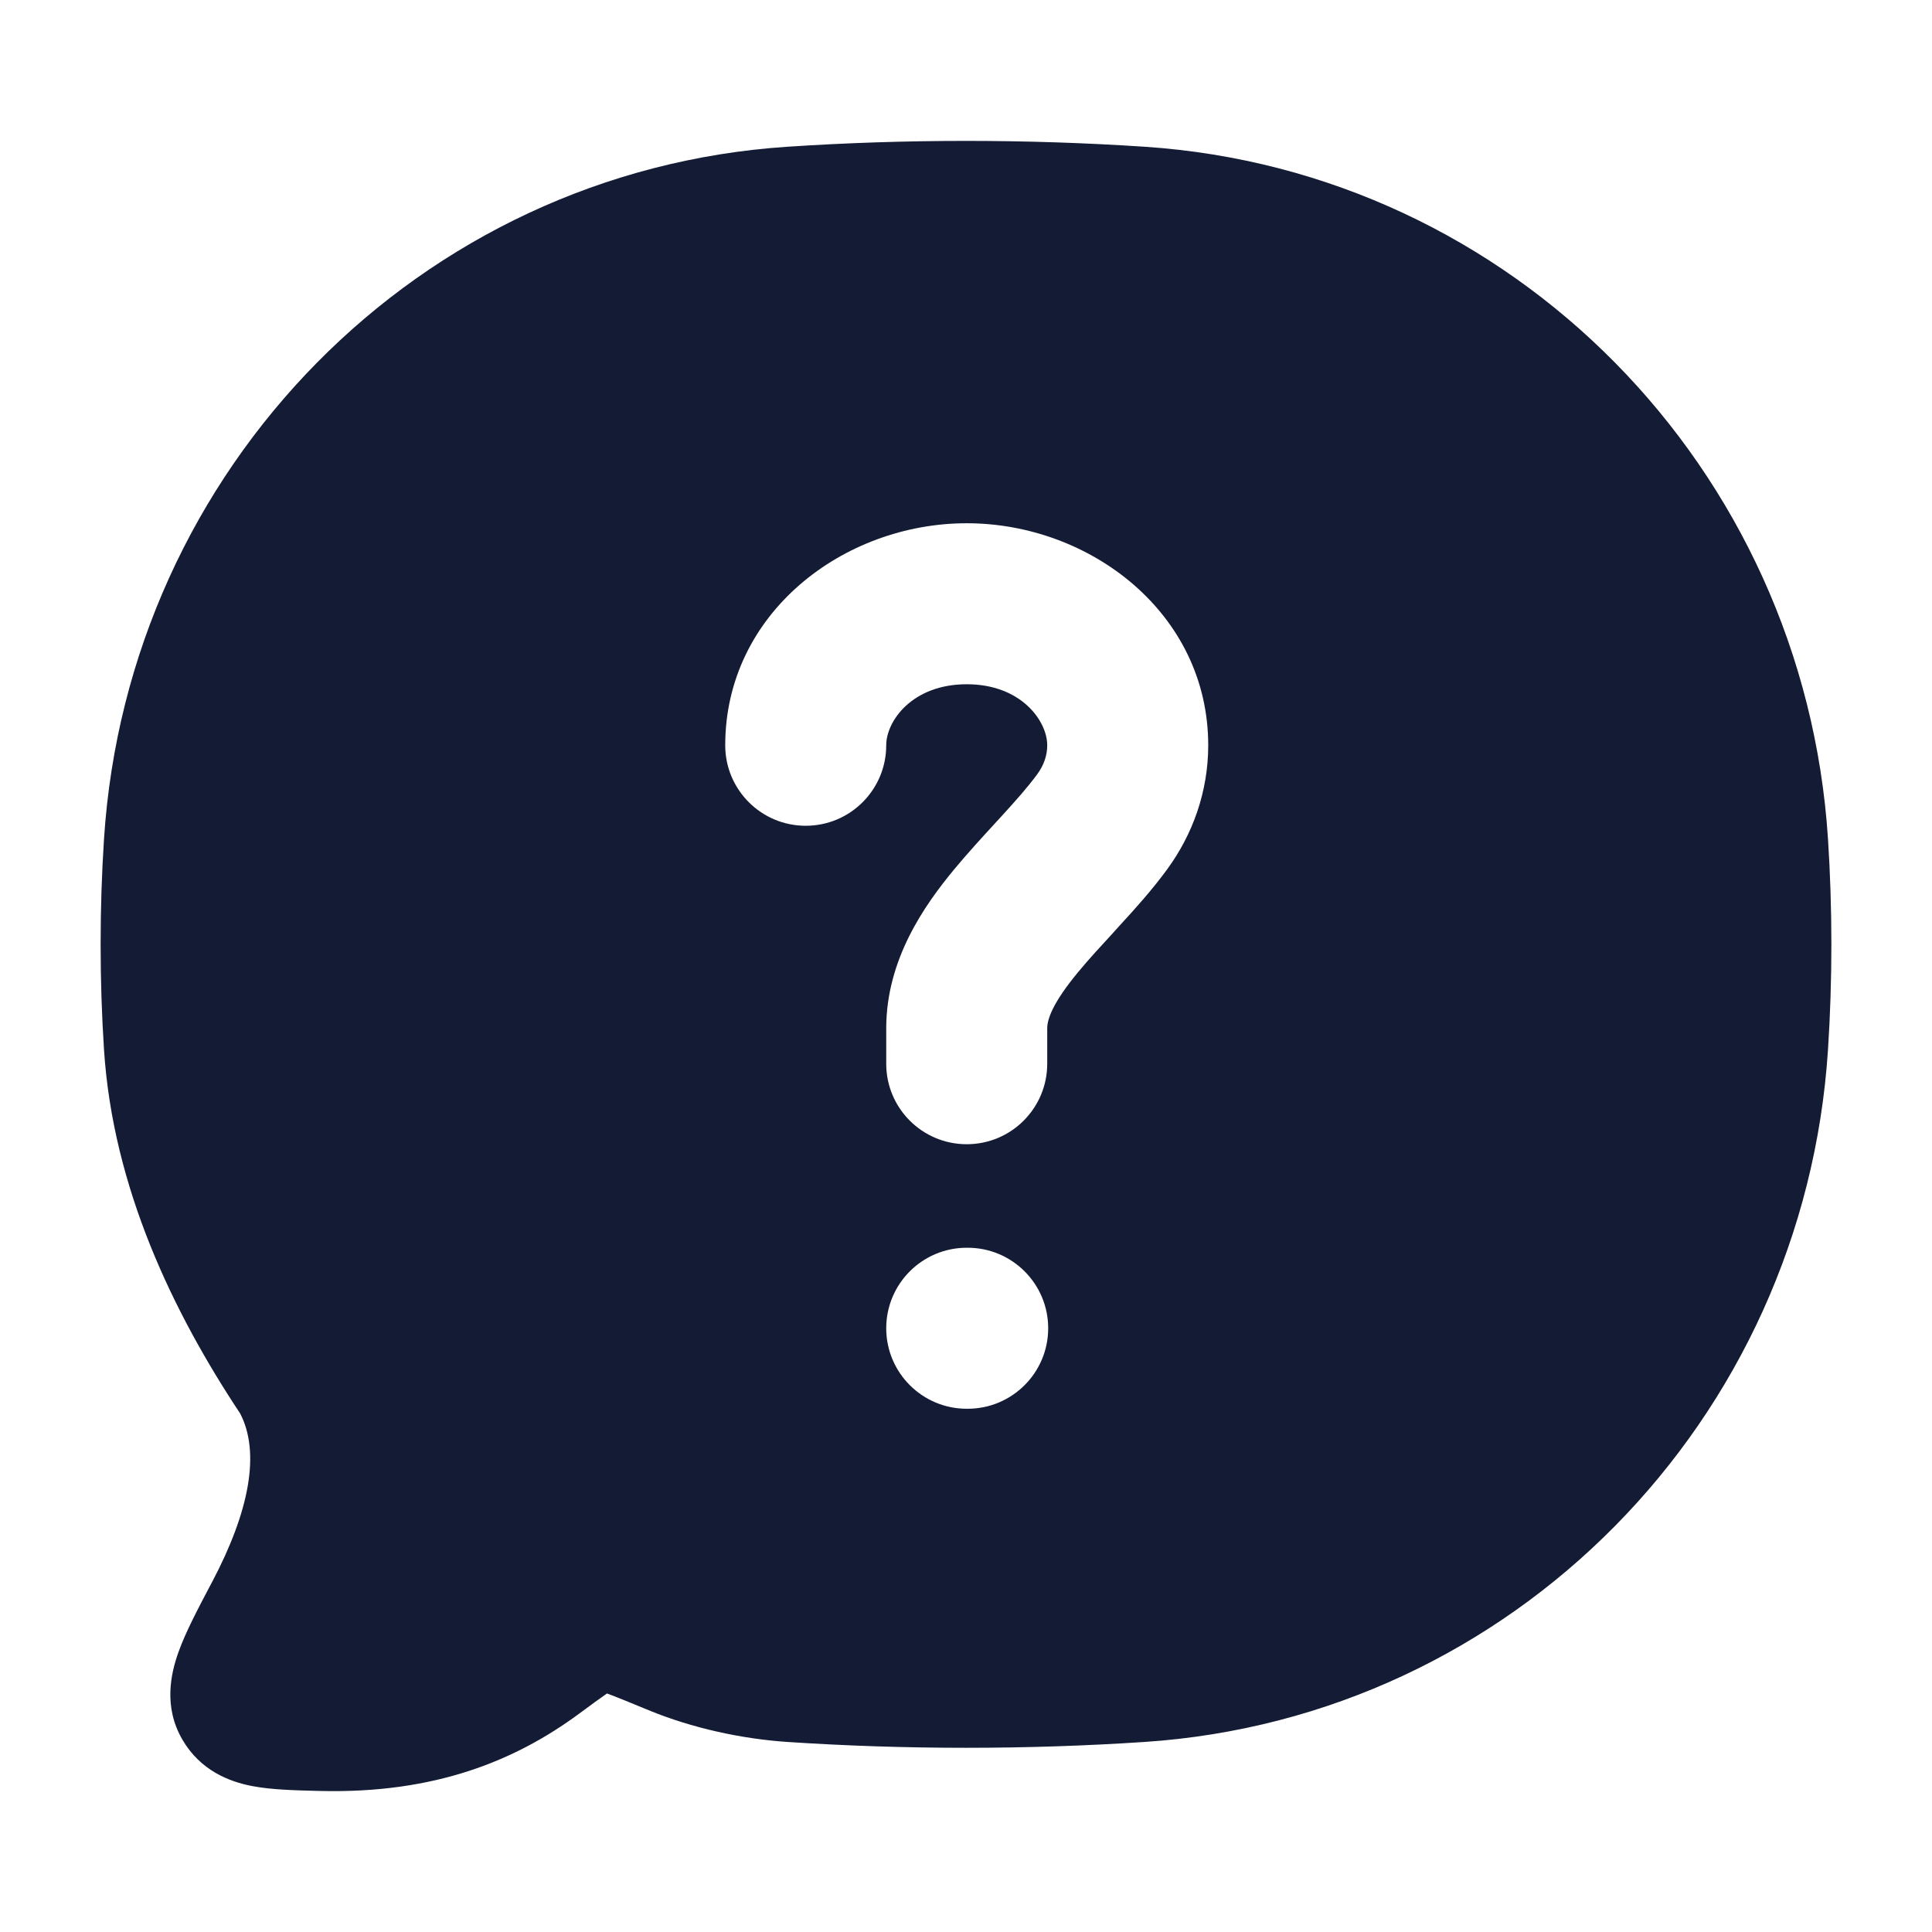 <svg width="24" height="24" viewBox="0 0 24 24" fill="none" xmlns="http://www.w3.org/2000/svg">
<path fill-rule="evenodd" clip-rule="evenodd" d="M9.78 1.823C11.237 1.726 12.76 1.726 14.22 1.823C18.787 2.126 22.41 5.813 22.708 10.422C22.764 11.285 22.764 12.177 22.708 13.039C22.41 17.649 18.787 21.335 14.22 21.639C12.76 21.736 11.237 21.736 9.78 21.639C9.215 21.601 8.6 21.468 8.058 21.245C7.82 21.147 7.659 21.08 7.54 21.037C7.459 21.093 7.351 21.172 7.194 21.288C6.401 21.873 5.401 22.282 3.981 22.248L3.935 22.247C3.662 22.24 3.37 22.233 3.132 22.187C2.845 22.132 2.49 21.993 2.268 21.614C2.026 21.203 2.123 20.786 2.217 20.523C2.305 20.276 2.459 19.985 2.615 19.689L2.637 19.648C3.103 18.764 3.233 18.042 2.984 17.56C2.151 16.304 1.403 14.756 1.292 13.039C1.236 12.177 1.236 11.285 1.292 10.422C1.59 5.813 5.213 2.126 9.78 1.823ZM11.009 9.258C11.009 8.957 11.332 8.5 12.009 8.5C12.686 8.5 13.009 8.957 13.009 9.258C13.009 9.38 12.97 9.502 12.885 9.618C12.771 9.773 12.624 9.94 12.439 10.142L12.35 10.239C12.195 10.408 12.018 10.601 11.856 10.796C11.485 11.244 11.009 11.917 11.009 12.775V13.214C11.009 13.767 11.457 14.214 12.009 14.214C12.561 14.214 13.009 13.767 13.009 13.214V12.775C13.009 12.661 13.075 12.459 13.397 12.071C13.522 11.92 13.657 11.773 13.812 11.605L13.812 11.605L13.914 11.492C14.101 11.289 14.314 11.052 14.499 10.799C14.815 10.367 15.009 9.836 15.009 9.258C15.009 7.618 13.541 6.5 12.009 6.5C10.477 6.5 9.009 7.618 9.009 9.258C9.009 9.811 9.457 10.258 10.009 10.258C10.561 10.258 11.009 9.811 11.009 9.258ZM12.009 15.5C11.457 15.5 11.009 15.948 11.009 16.5C11.009 17.052 11.457 17.5 12.009 17.5H12.021C12.573 17.5 13.021 17.052 13.021 16.5C13.021 15.948 12.573 15.5 12.021 15.5H12.009Z" fill="#141B34"/>
</svg>
